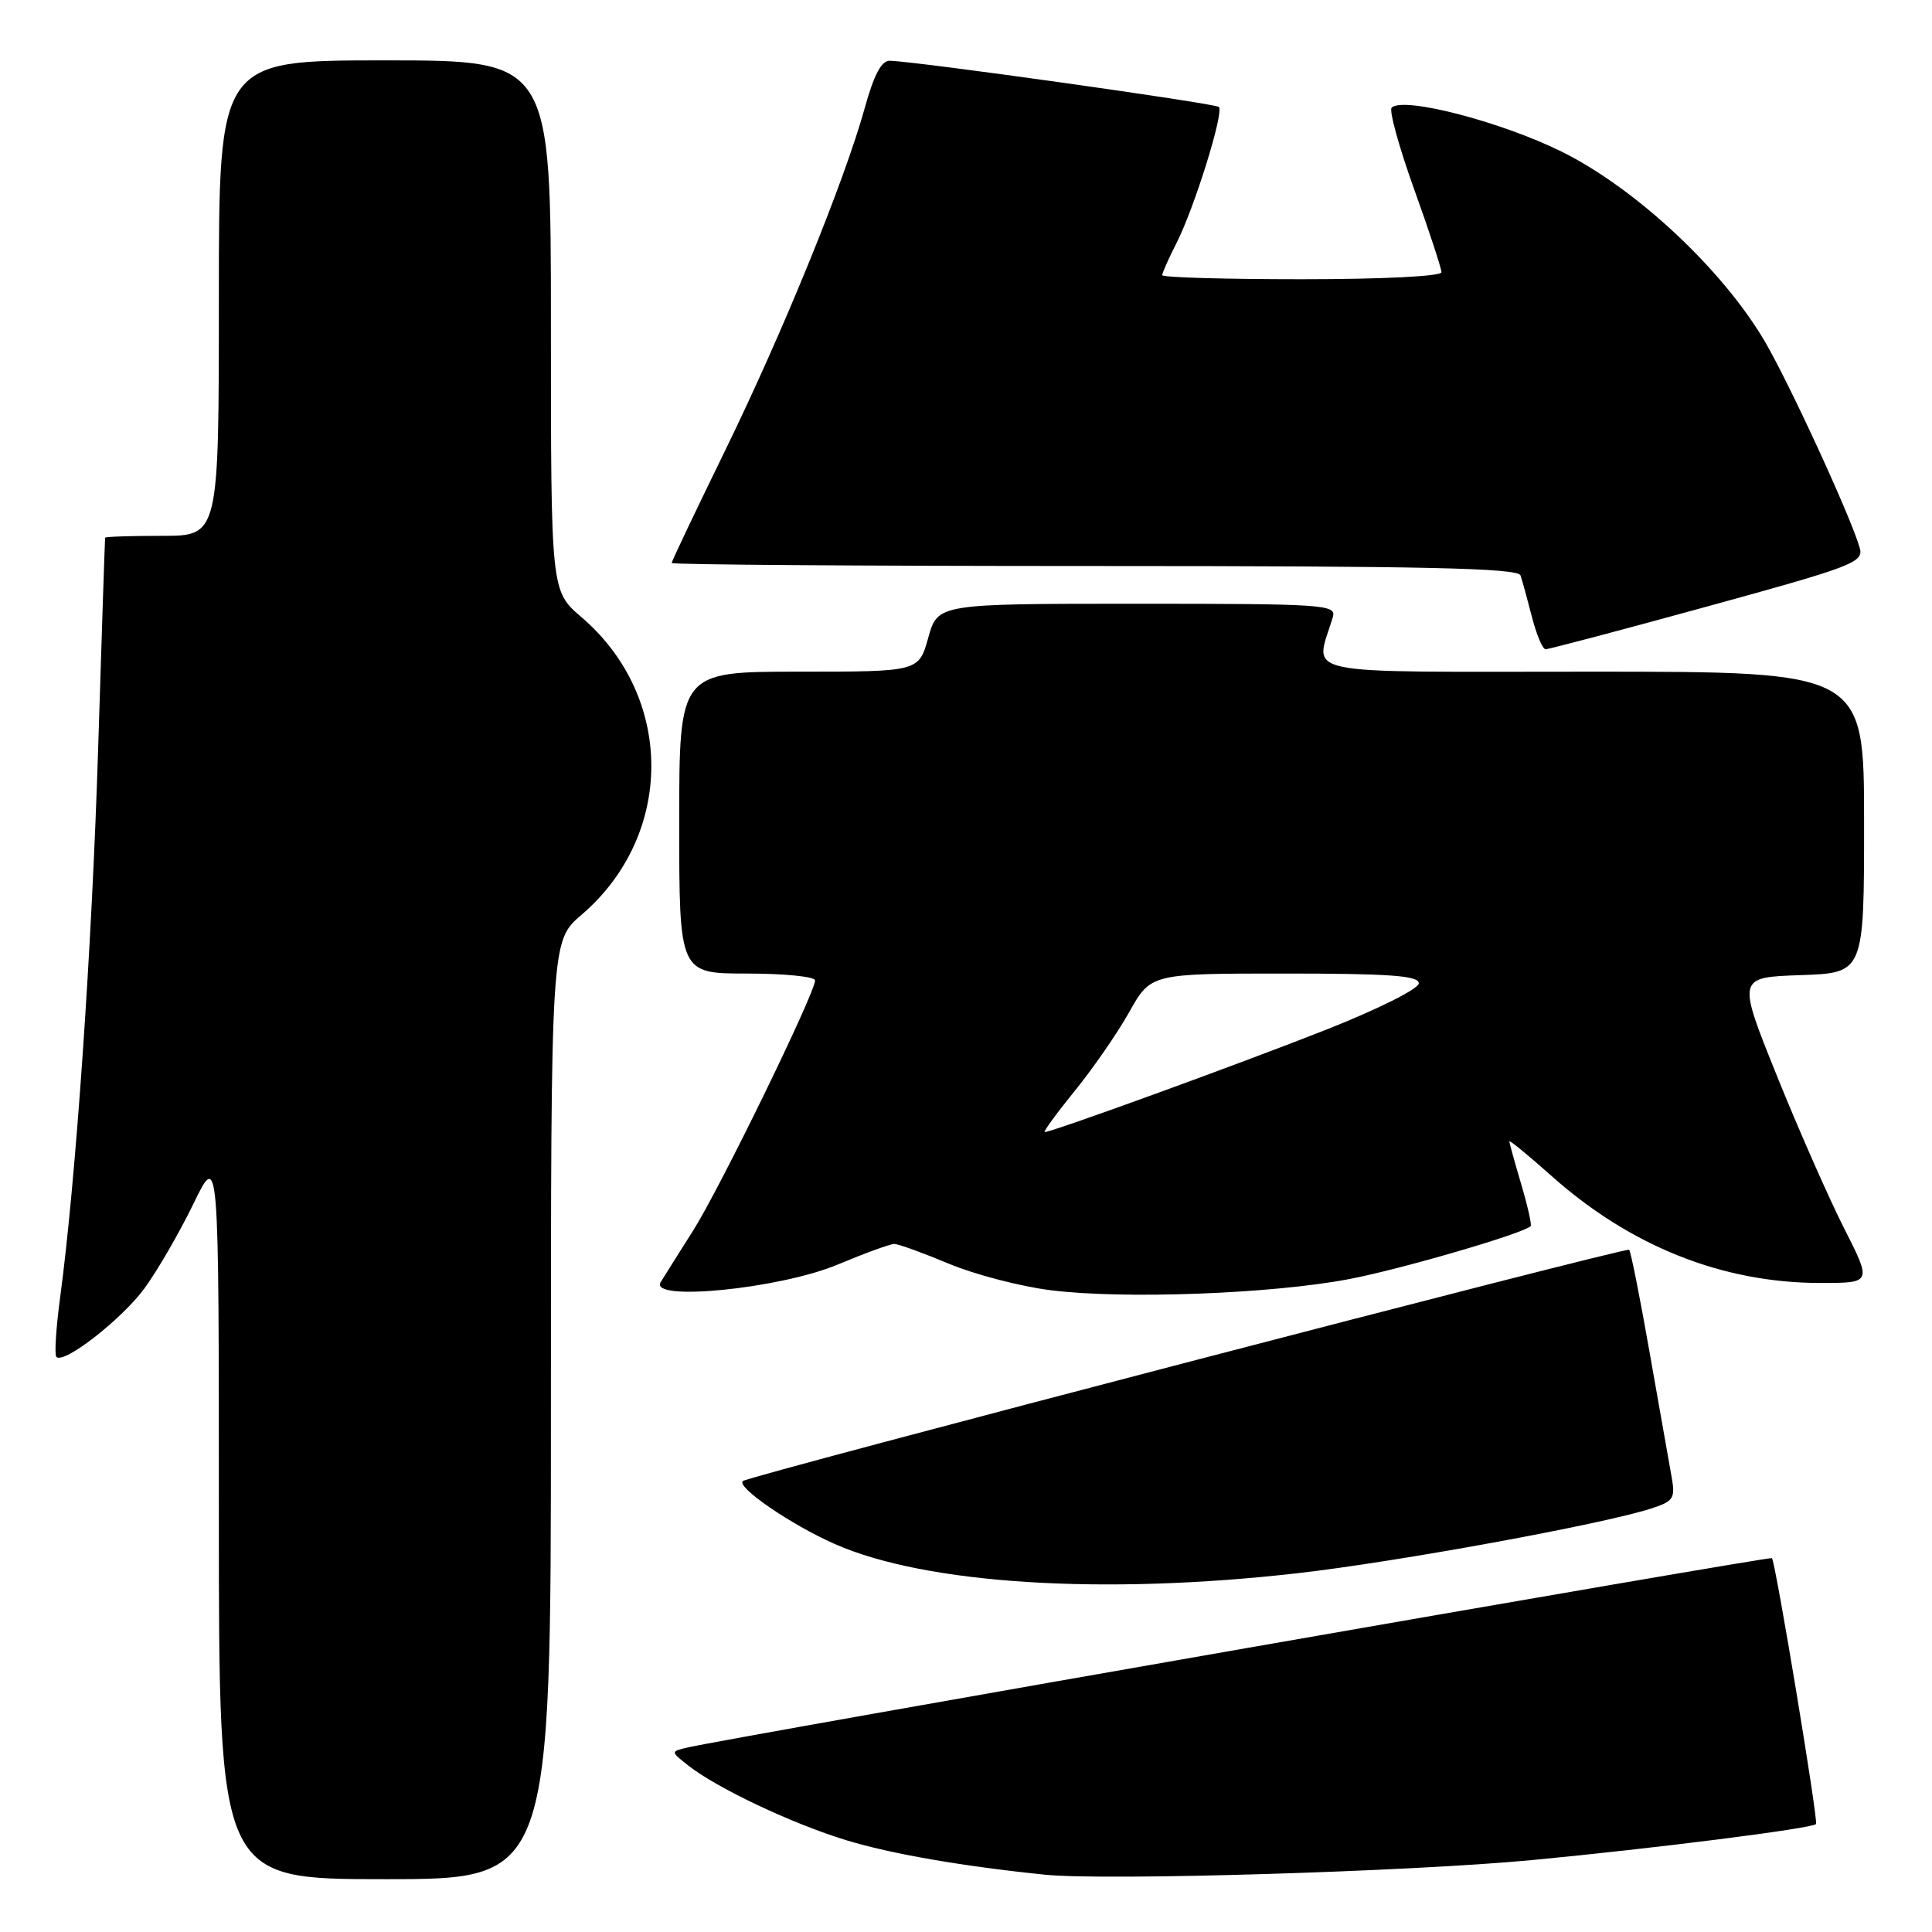 <?xml version="1.0" encoding="UTF-8" standalone="no"?>
<!DOCTYPE svg PUBLIC "-//W3C//DTD SVG 1.1//EN" "http://www.w3.org/Graphics/SVG/1.1/DTD/svg11.dtd" >
<svg xmlns="http://www.w3.org/2000/svg" xmlns:xlink="http://www.w3.org/1999/xlink" version="1.1" viewBox="0 0 256 256">
 <g >
 <path fill="currentColor"
d=" M 73.00 186.85 C 73.00 124.69 73.00 124.69 77.04 121.23 C 89.39 110.66 89.39 92.34 77.04 81.77 C 73.00 78.31 73.00 78.31 73.00 43.15 C 73.00 8.00 73.00 8.00 51.00 8.00 C 29.00 8.00 29.00 8.00 29.00 39.50 C 29.00 71.00 29.00 71.00 21.50 71.00 C 17.38 71.00 13.97 71.11 13.93 71.25 C 13.90 71.39 13.48 83.88 13.01 99.00 C 12.19 125.49 10.05 156.43 7.97 171.91 C 7.42 175.98 7.20 179.53 7.47 179.80 C 8.46 180.79 16.10 174.84 19.13 170.73 C 20.84 168.40 23.76 163.36 25.62 159.53 C 29.00 152.56 29.00 152.56 29.00 200.78 C 29.00 249.00 29.00 249.00 51.00 249.00 C 73.00 249.00 73.00 249.00 73.00 186.85 Z  M 203.00 246.47 C 219.30 244.92 240.05 242.29 240.63 241.70 C 240.97 241.36 235.26 206.93 234.79 206.46 C 234.53 206.19 96.74 230.25 91.17 231.54 C 88.83 232.08 88.83 232.08 91.21 233.95 C 95.03 236.95 104.97 241.65 112.11 243.83 C 118.09 245.66 127.53 247.29 138.50 248.41 C 146.47 249.22 186.88 248.00 203.00 246.47 Z  M 172.00 208.45 C 185.24 206.94 212.30 201.98 218.78 199.89 C 221.77 198.92 222.01 198.55 221.49 195.66 C 221.18 193.92 219.87 186.52 218.58 179.20 C 217.30 171.89 216.08 165.77 215.87 165.60 C 215.42 165.23 99.09 195.58 98.42 196.25 C 97.59 197.08 104.82 202.03 110.59 204.58 C 122.65 209.92 146.24 211.40 172.00 208.45 Z  M 178.75 169.49 C 185.58 168.19 201.65 163.51 202.82 162.48 C 202.99 162.32 202.43 159.82 201.57 156.92 C 200.71 154.01 200.00 151.46 200.00 151.24 C 200.00 151.02 202.52 153.09 205.61 155.84 C 216.06 165.15 228.25 170.00 241.22 170.00 C 248.03 170.00 248.03 170.00 244.35 162.75 C 242.33 158.76 238.31 149.65 235.43 142.50 C 230.19 129.50 230.19 129.50 238.59 129.21 C 247.00 128.92 247.00 128.92 247.00 108.96 C 247.00 89.00 247.00 89.00 210.89 89.00 C 170.94 89.00 174.25 89.70 176.61 81.75 C 177.10 80.11 175.41 80.00 150.70 80.00 C 124.26 80.00 124.26 80.00 123.00 84.50 C 121.74 89.00 121.74 89.00 105.87 89.00 C 90.00 89.00 90.00 89.00 90.00 109.00 C 90.00 129.00 90.00 129.00 99.00 129.00 C 103.95 129.00 108.00 129.41 108.00 129.91 C 108.00 131.59 95.33 157.58 91.83 163.08 C 89.94 166.06 88.01 169.13 87.54 169.90 C 85.97 172.50 103.34 170.77 111.00 167.56 C 114.58 166.06 117.95 164.83 118.50 164.83 C 119.05 164.83 122.29 166.01 125.71 167.44 C 129.12 168.87 135.20 170.46 139.21 170.96 C 148.85 172.18 168.46 171.45 178.75 169.49 Z  M 226.26 80.35 C 245.63 75.03 246.98 74.51 246.42 72.58 C 245.24 68.46 237.04 50.66 233.80 45.16 C 228.21 35.67 216.73 24.95 206.94 20.10 C 198.88 16.11 185.91 12.75 184.40 14.27 C 184.04 14.63 185.37 19.48 187.37 25.04 C 189.37 30.60 191.00 35.57 191.00 36.07 C 191.00 36.61 183.17 37.00 172.50 37.00 C 162.32 37.00 154.00 36.76 154.00 36.46 C 154.00 36.16 154.85 34.25 155.89 32.21 C 158.26 27.56 162.21 14.87 161.51 14.17 C 161.03 13.70 121.60 8.15 117.91 8.05 C 116.81 8.01 115.81 9.89 114.60 14.25 C 111.90 24.01 103.70 44.12 96.01 59.85 C 92.16 67.74 89.00 74.37 89.00 74.60 C 89.00 74.82 114.21 75.00 145.03 75.00 C 188.97 75.00 201.15 75.27 201.48 76.25 C 201.71 76.94 202.39 79.41 202.99 81.75 C 203.59 84.09 204.40 86.01 204.79 86.03 C 205.18 86.04 214.84 83.49 226.26 80.35 Z  M 142.37 144.60 C 144.79 141.63 148.06 136.91 149.63 134.10 C 152.50 129.00 152.50 129.00 170.25 129.00 C 184.11 129.00 188.00 129.28 188.00 130.29 C 188.00 131.02 182.62 133.71 175.75 136.43 C 164.12 141.02 139.43 150.00 138.44 150.00 C 138.19 150.00 139.96 147.57 142.37 144.60 Z "/>
</g>
</svg>